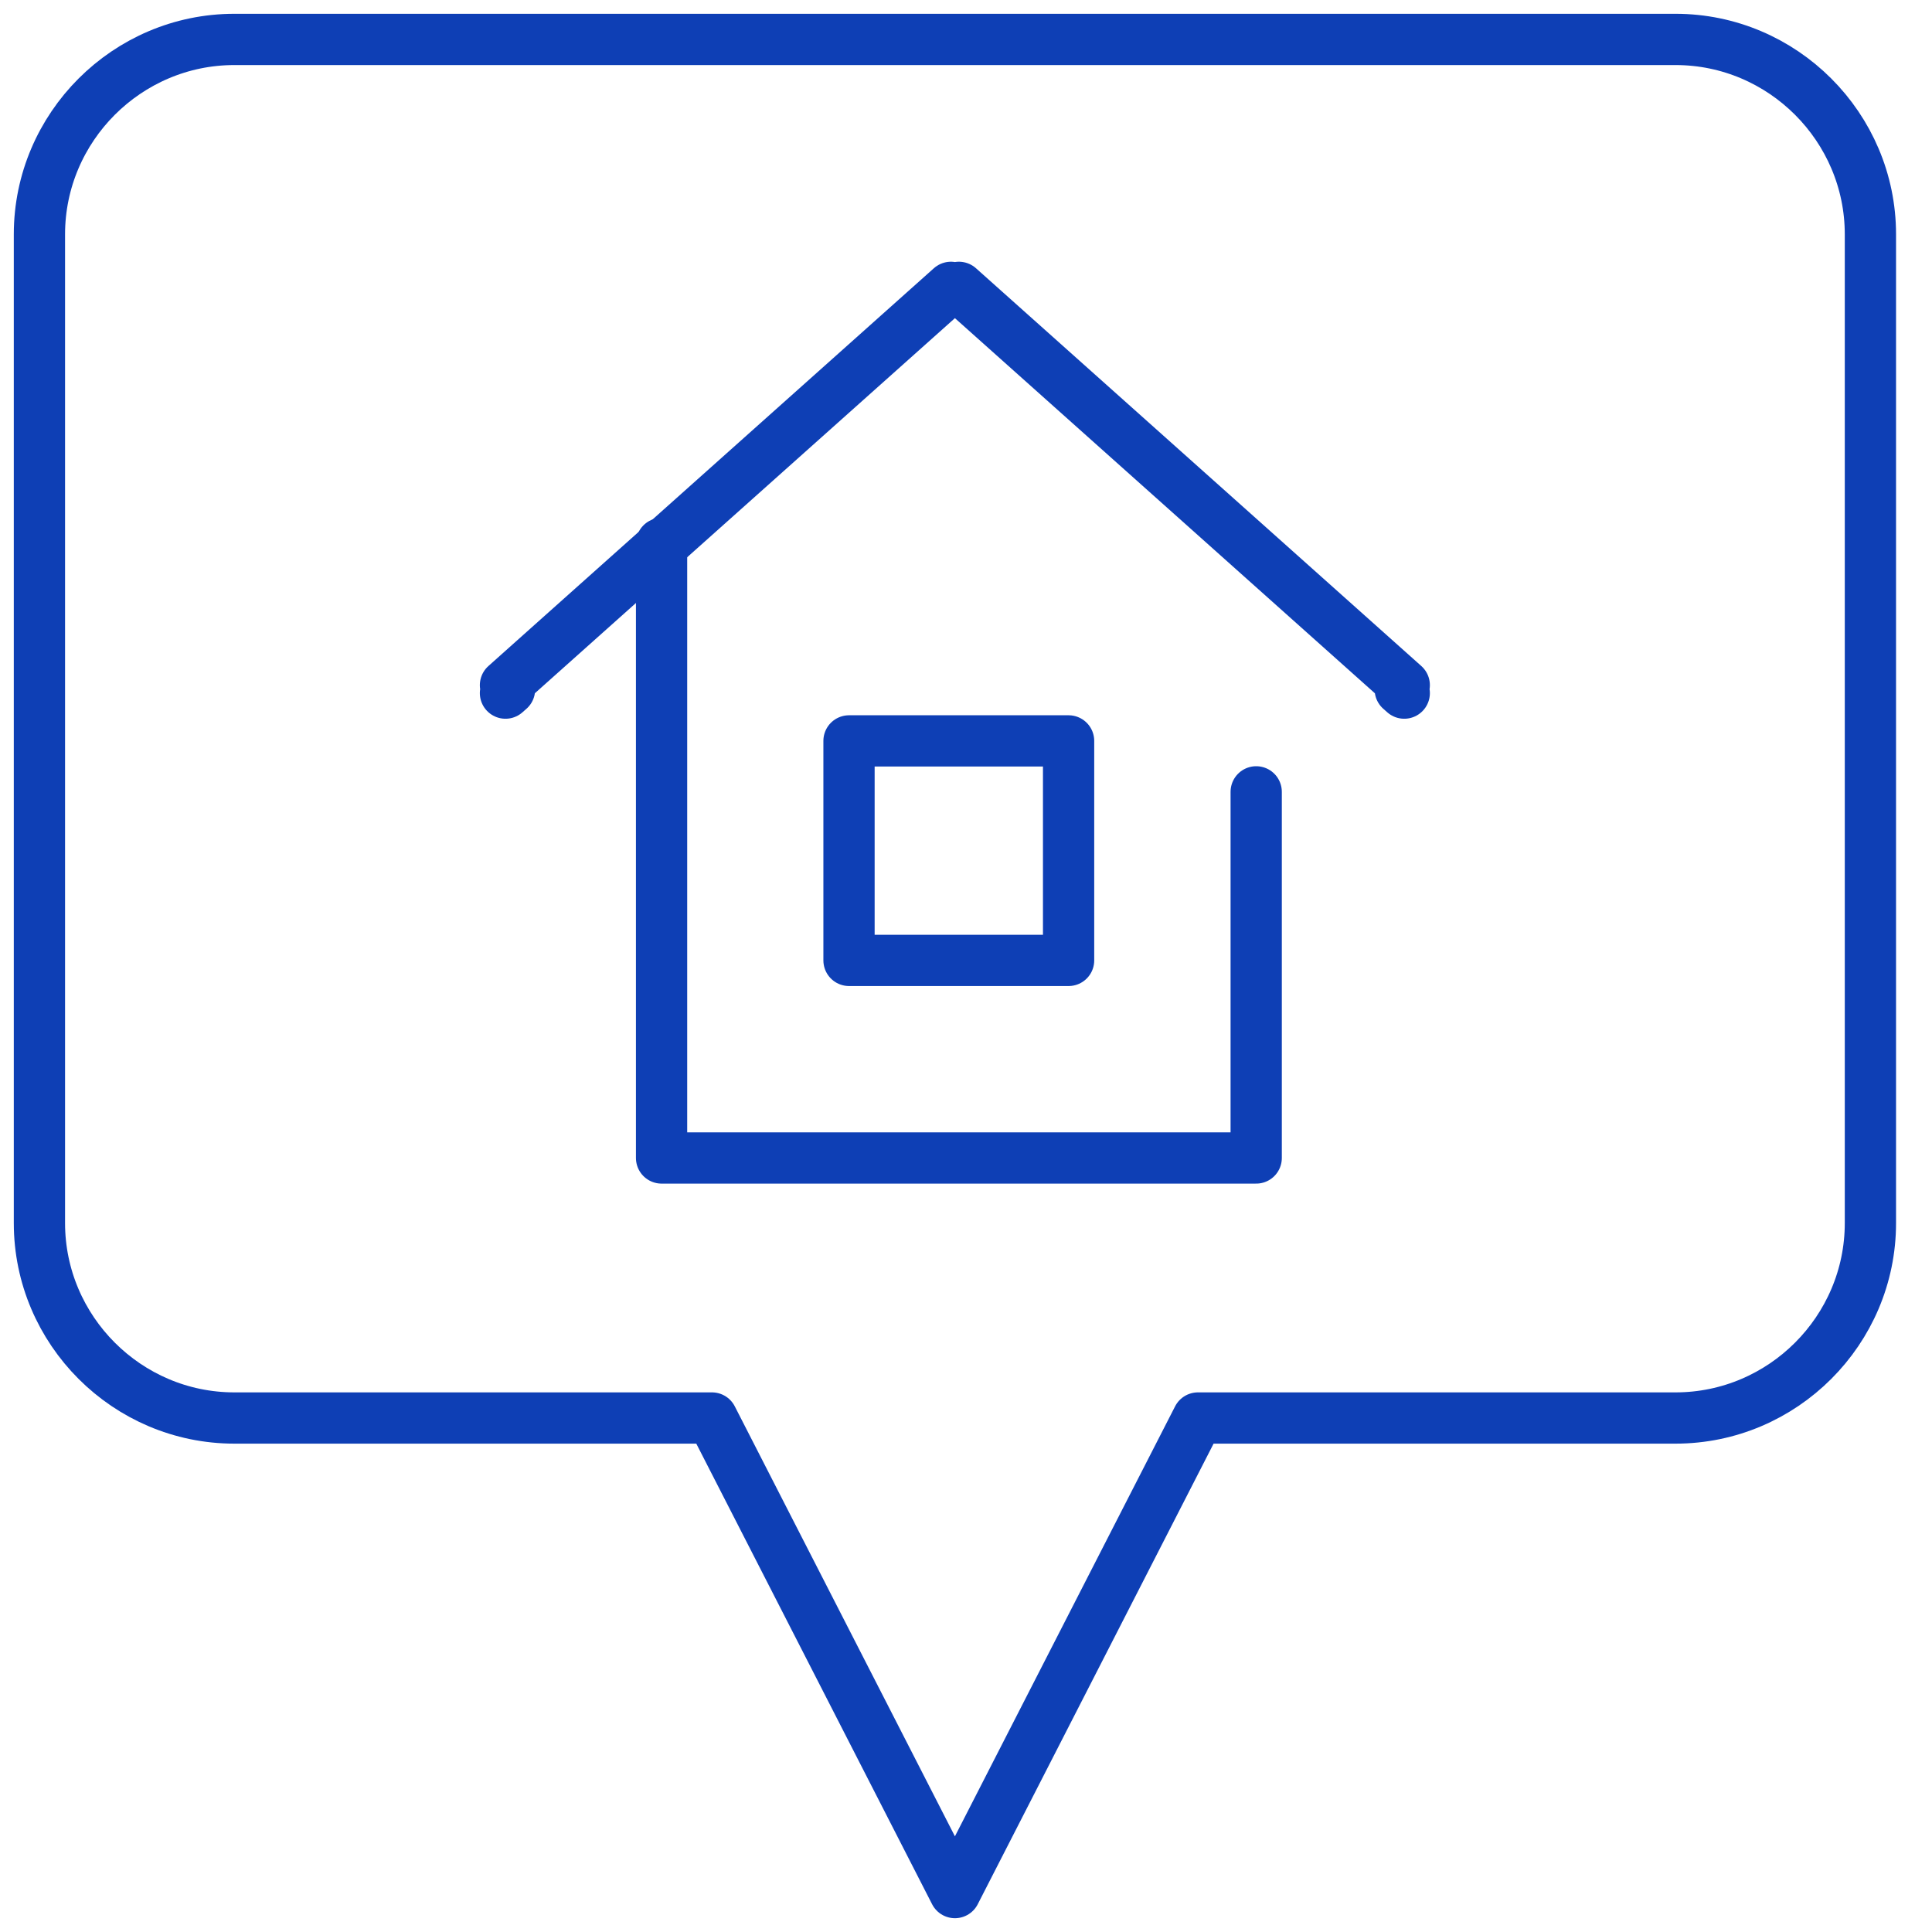 <svg width="49" height="49" viewBox="0 0 49 49" fill="none" xmlns="http://www.w3.org/2000/svg">
<path d="M5.943 1H42.495C45.214 1 47.438 3.224 47.438 5.943V31.02C47.438 33.741 45.214 35.964 42.495 35.964H30.382L24.219 48L18.057 35.964H5.943C3.225 35.964 1 33.741 1 31.02V5.943C1 3.224 3.225 1 5.943 1Z" stroke="#0E3FB5" stroke-width="1.3" stroke-miterlimit="22.926" stroke-linecap="round" stroke-linejoin="round"/>
<path d="M16.779 13.783V29.369H31.86V20.083" stroke="#0E3FB5" stroke-width="1.3" stroke-miterlimit="22.926" stroke-linecap="round" stroke-linejoin="round"/>
<path d="M21.533 18.791H27.102V24.358H21.533V18.791Z" stroke="#0E3FB5" stroke-width="1.3" stroke-miterlimit="22.926" stroke-linecap="round" stroke-linejoin="round"/>
<path d="M12.82 17.579L12.922 17.489L12.82 17.377L24.118 7.288L24.218 7.379L24.32 7.288L35.615 17.377L35.514 17.489L35.615 17.579" stroke="#0E3FB5" stroke-width="1.3" stroke-miterlimit="22.926" stroke-linecap="round" stroke-linejoin="round"/>
</svg>
